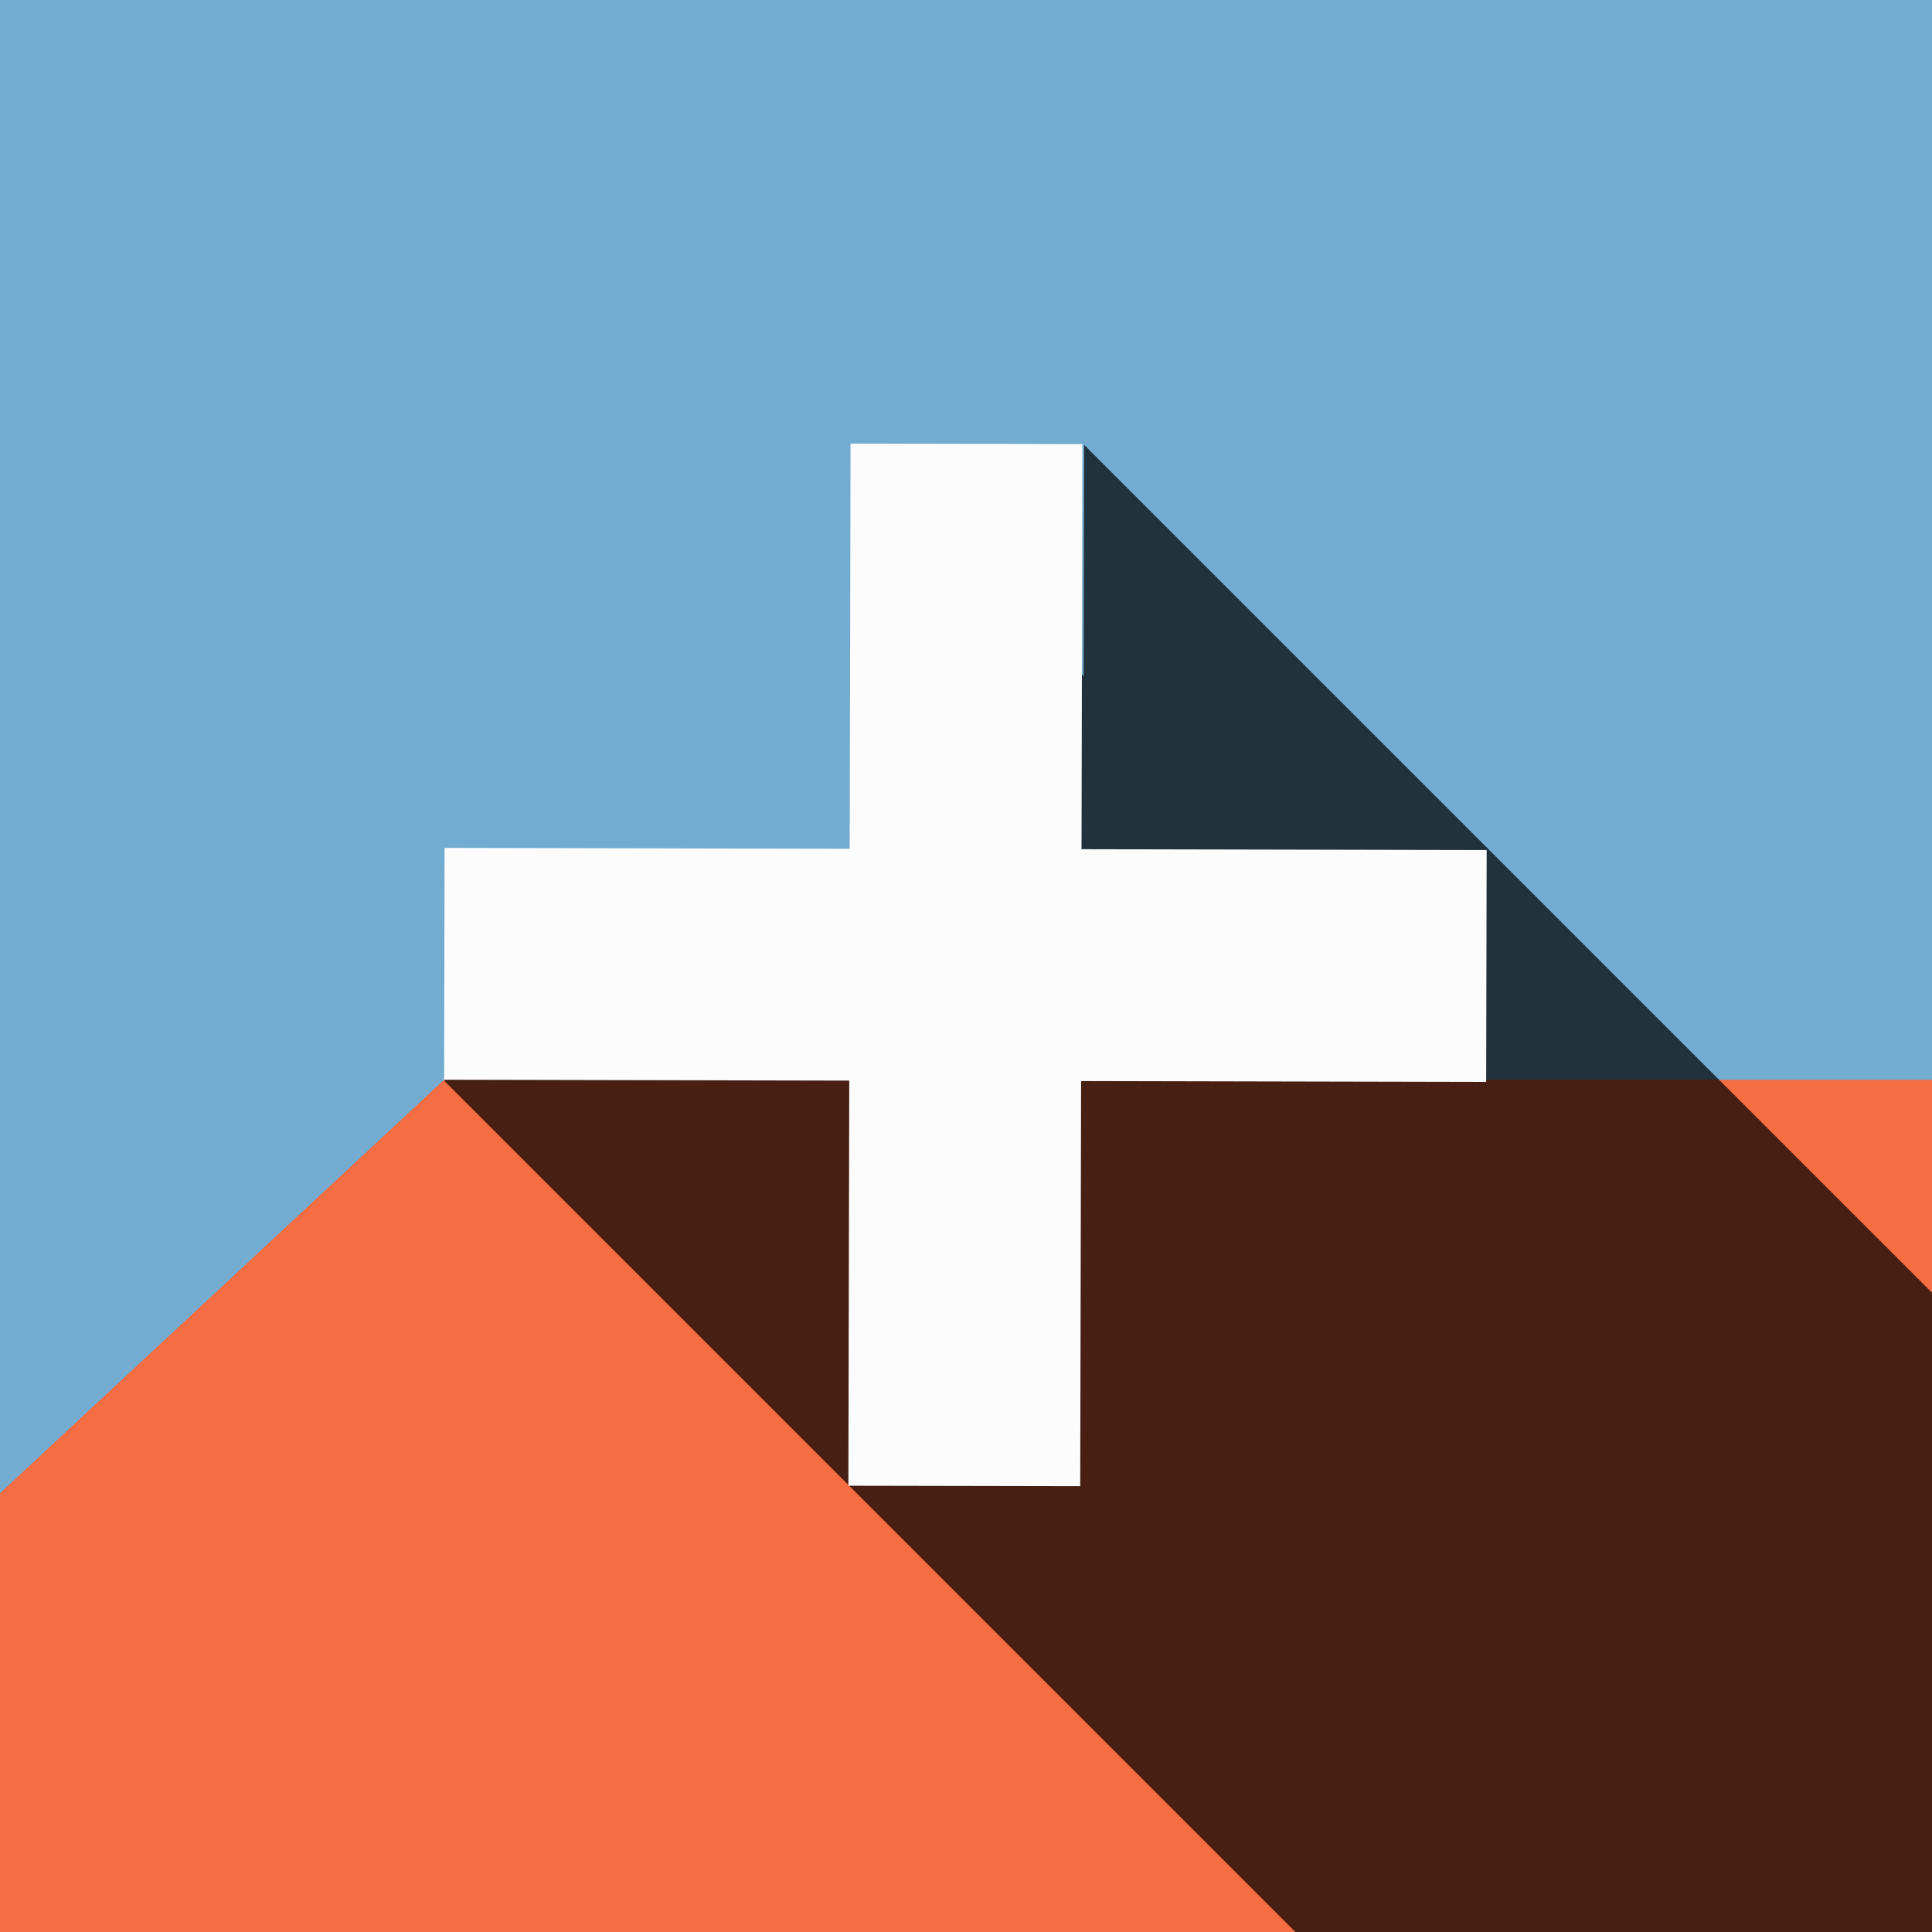 <?xml version="1.0" encoding="UTF-8" standalone="no"?>
<!-- Created with Inkscape (http://www.inkscape.org/) -->

<svg
   xmlns:dc="http://purl.org/dc/elements/1.1/"
   xmlns:cc="http://creativecommons.org/ns#"
   xmlns:rdf="http://www.w3.org/1999/02/22-rdf-syntax-ns#"
   xmlns:svg="http://www.w3.org/2000/svg"
   xmlns="http://www.w3.org/2000/svg"
   xmlns:sodipodi="http://sodipodi.sourceforge.net/DTD/sodipodi-0.dtd"
   xmlns:inkscape="http://www.inkscape.org/namespaces/inkscape"
   inkscape:version="0.92.3 (2405546, 2018-03-11)"
   sodipodi:docname="app_icon.svg"
   id="svg8"
   version="1.1"
   viewBox="0 0 100 100"
   height="100mm"
   width="100mm"
   inkscape:export-filename="/home/sam/Documents/Android/track-and-graph/svg/app_icon.svg.png"
   inkscape:export-xdpi="260.10001"
   inkscape:export-ydpi="260.10001">
  <rect x="0" y="0" width="100" height="100" fill="#333333" stroke="none"/>
  <sodipodi:namedview
     inkscape:window-maximized="1"
     inkscape:window-y="0"
     inkscape:window-x="0"
     inkscape:window-height="1012"
     inkscape:window-width="1920"
     showgrid="false"
     inkscape:current-layer="layer2"
     inkscape:document-units="mm"
     inkscape:cy="302.63958"
     inkscape:cx="108.77892"
     inkscape:zoom="1"
     inkscape:pageshadow="2"
     inkscape:pageopacity="0.0"
     borderopacity="1.0"
     bordercolor="#666666"
     pagecolor="#ffffff"
     id="base"
     inkscape:measure-start="0,0"
     inkscape:measure-end="0,0" />
  <defs
     id="defs2" />
  <g
     style="display:inline"
     inkscape:label="BackgroundBlue"
     id="layer2"
     inkscape:groupmode="layer">
    <rect
       y="-1.3362047e-09"
       x="0"
       height="100"
       width="100"
       id="rect857"
       style="fill:#74add1;fill-opacity:0.995;stroke:none;stroke-width:11.997;stroke-linecap:round;stroke-linejoin:round;stroke-miterlimit:4;stroke-dasharray:none;stroke-opacity:1" />
    <path
       inkscape:transform-center-y="-0.17992729"
       inkscape:transform-center-x="-0.31184434"
       d="m -13.494,14.275 -2.621,-2.135 -3.245,0.949 1.221,-3.153 -1.905,-2.793 3.376,0.187 2.067,-2.675 0.866,3.268 3.183,1.14 -2.841,1.833 z"
       inkscape:randomized="0"
       inkscape:rounded="0"
       inkscape:flatsided="false"
       sodipodi:arg2="1.7703368"
       sodipodi:arg1="1.1420183"
       sodipodi:r2="2.5455408"
       sodipodi:r1="5.0910807"
       sodipodi:cy="9.6447926"
       sodipodi:cx="-15.610416"
       sodipodi:sides="5"
       id="path875"
       style="fill:#f2f2f2;fill-opacity:0;stroke:none;stroke-width:12;stroke-linecap:round;stroke-linejoin:round;stroke-miterlimit:4;stroke-dasharray:none;stroke-opacity:1"
       sodipodi:type="star" />
    <path
       inkscape:transform-center-y="0.32930723"
       inkscape:transform-center-x="0.49056429"
       d="M -16.14,25.255 -18.139,9.936 -22.969,17.986 -9.018,11.351 -18.167,9.245 -7.544,20.463 -8.369,11.111 -15.756,24.68 -7.116,21.006 -22.304,18.174 Z"
       inkscape:randomized="0"
       inkscape:rounded="0"
       inkscape:flatsided="false"
       sodipodi:arg2="-2.045233"
       sodipodi:arg1="1.7590178"
       sodipodi:r2="7.8521848"
       sodipodi:r1="8.4842186"
       sodipodi:cy="16.920834"
       sodipodi:cx="-14.552083"
       sodipodi:sides="5"
       id="path877"
       style="fill:#f2f2f2;fill-opacity:0;stroke:none;stroke-width:12;stroke-linecap:round;stroke-linejoin:round;stroke-miterlimit:4;stroke-dasharray:none;stroke-opacity:1"
       sodipodi:type="star" />
  </g>
  <g
     style="display:inline"
     inkscape:label="BackgroundOrange"
     id="layer4"
     inkscape:groupmode="layer">
    <path
       inkscape:connector-curvature="0"
       id="path881"
       d="M -1,101 100.412,100.661 100.643,55.887 22.988,55.887 -0.478,77.735 Z"
       style="display:inline;fill:#f46d43;fill-opacity:1;stroke:#000000;stroke-width:0;stroke-linecap:butt;stroke-linejoin:miter;stroke-miterlimit:4;stroke-dasharray:none;stroke-opacity:1"
       sodipodi:nodetypes="cccccc" />
  </g>
  <g
     style="display:none"
     inkscape:label="Line"
     id="layer5"
     inkscape:groupmode="layer">
    <path
       sodipodi:nodetypes="cccc"
       inkscape:connector-curvature="0"
       id="path821"
       d="m -10,88 35,-38 h 50 28.773"
       style="display:inline;fill:none;stroke:#2b3b45;stroke-width:6.065;stroke-linecap:butt;stroke-linejoin:miter;stroke-miterlimit:4;stroke-dasharray:none;stroke-opacity:1" />
  </g>
  <g
     inkscape:label="Shadow"
     id="layer6"
     inkscape:groupmode="layer"
     style="display:inline">
    <g
       id="g1148"
       style="opacity:1;fill:#000000;fill-opacity:0.71">
      <g
         id="g1145"
         style="color:#000000;font-style:normal;font-variant:normal;font-weight:normal;font-stretch:normal;font-size:medium;line-height:normal;font-family:sans-serif;font-variant-ligatures:normal;font-variant-position:normal;font-variant-caps:normal;font-variant-numeric:normal;font-variant-alternates:normal;font-feature-settings:normal;text-indent:0;text-align:start;text-decoration:none;text-decoration-line:none;text-decoration-style:solid;text-decoration-color:#000000;letter-spacing:normal;word-spacing:normal;text-transform:none;writing-mode:lr-tb;direction:ltr;text-orientation:mixed;dominant-baseline:auto;baseline-shift:baseline;text-anchor:start;white-space:normal;shape-padding:0;clip-rule:nonzero;display:inline;overflow:visible;visibility:visible;opacity:1;isolation:auto;mix-blend-mode:normal;color-interpolation:sRGB;color-interpolation-filters:linearRGB;solid-color:#000000;solid-opacity:1;vector-effect:none;fill:#000000;fill-opacity:0.71;fill-rule:nonzero;stroke:none;stroke-width:12;stroke-linecap:butt;stroke-linejoin:miter;stroke-miterlimit:4;stroke-dasharray:none;stroke-dashoffset:0;stroke-opacity:1;color-rendering:auto;image-rendering:auto;shape-rendering:auto;text-rendering:auto;enable-background:accumulate">
        <path
           style="opacity:1;fill:#000000;fill-opacity:0.71;stroke-width:45.354"
           d="m 166.395,86.789 -0.17,79.252 -79.252,-0.17 -0.088,45.354 267.254,267.254 0.088,-45.354 79.252,0.168 0.098,-45.168 45.256,45.258 0.17,-79.244 L 211.75,86.885 211.652,132.047 Z"
           transform="scale(0.265)"
           id="path1123"
           inkscape:connector-curvature="0" />
      </g>
    </g>
  </g>
  <g
     style="display:inline"
     transform="translate(0,-197)"
     id="layer1"
     inkscape:groupmode="layer"
     inkscape:label="Cross">
    <path
       style="color:#000000;font-style:normal;font-variant:normal;font-weight:normal;font-stretch:normal;font-size:medium;line-height:normal;font-family:sans-serif;font-variant-ligatures:normal;font-variant-position:normal;font-variant-caps:normal;font-variant-numeric:normal;font-variant-alternates:normal;font-feature-settings:normal;text-indent:0;text-align:start;text-decoration:none;text-decoration-line:none;text-decoration-style:solid;text-decoration-color:#000000;letter-spacing:normal;word-spacing:normal;text-transform:none;writing-mode:lr-tb;direction:ltr;text-orientation:mixed;dominant-baseline:auto;baseline-shift:baseline;text-anchor:start;white-space:normal;shape-padding:0;clip-rule:nonzero;display:inline;overflow:visible;visibility:visible;opacity:1;isolation:auto;mix-blend-mode:normal;color-interpolation:sRGB;color-interpolation-filters:linearRGB;solid-color:#000000;solid-opacity:1;vector-effect:none;fill:#fcfcfd;fill-opacity:1;fill-rule:nonzero;stroke:none;stroke-width:12;stroke-linecap:butt;stroke-linejoin:miter;stroke-miterlimit:4;stroke-dasharray:none;stroke-dashoffset:0;stroke-opacity:1;color-rendering:auto;image-rendering:auto;shape-rendering:auto;text-rendering:auto;enable-background:accumulate"
       d="m 44.025,219.963 -0.045,20.969 -20.969,-0.045 -0.023,12 20.969,0.045 -0.045,20.969 12,0.023 0.045,-20.969 20.967,0.045 0.025,-12 -20.969,-0.045 0.045,-20.967 z"
       id="path846"
       inkscape:connector-curvature="0" />
  </g>
</svg>
